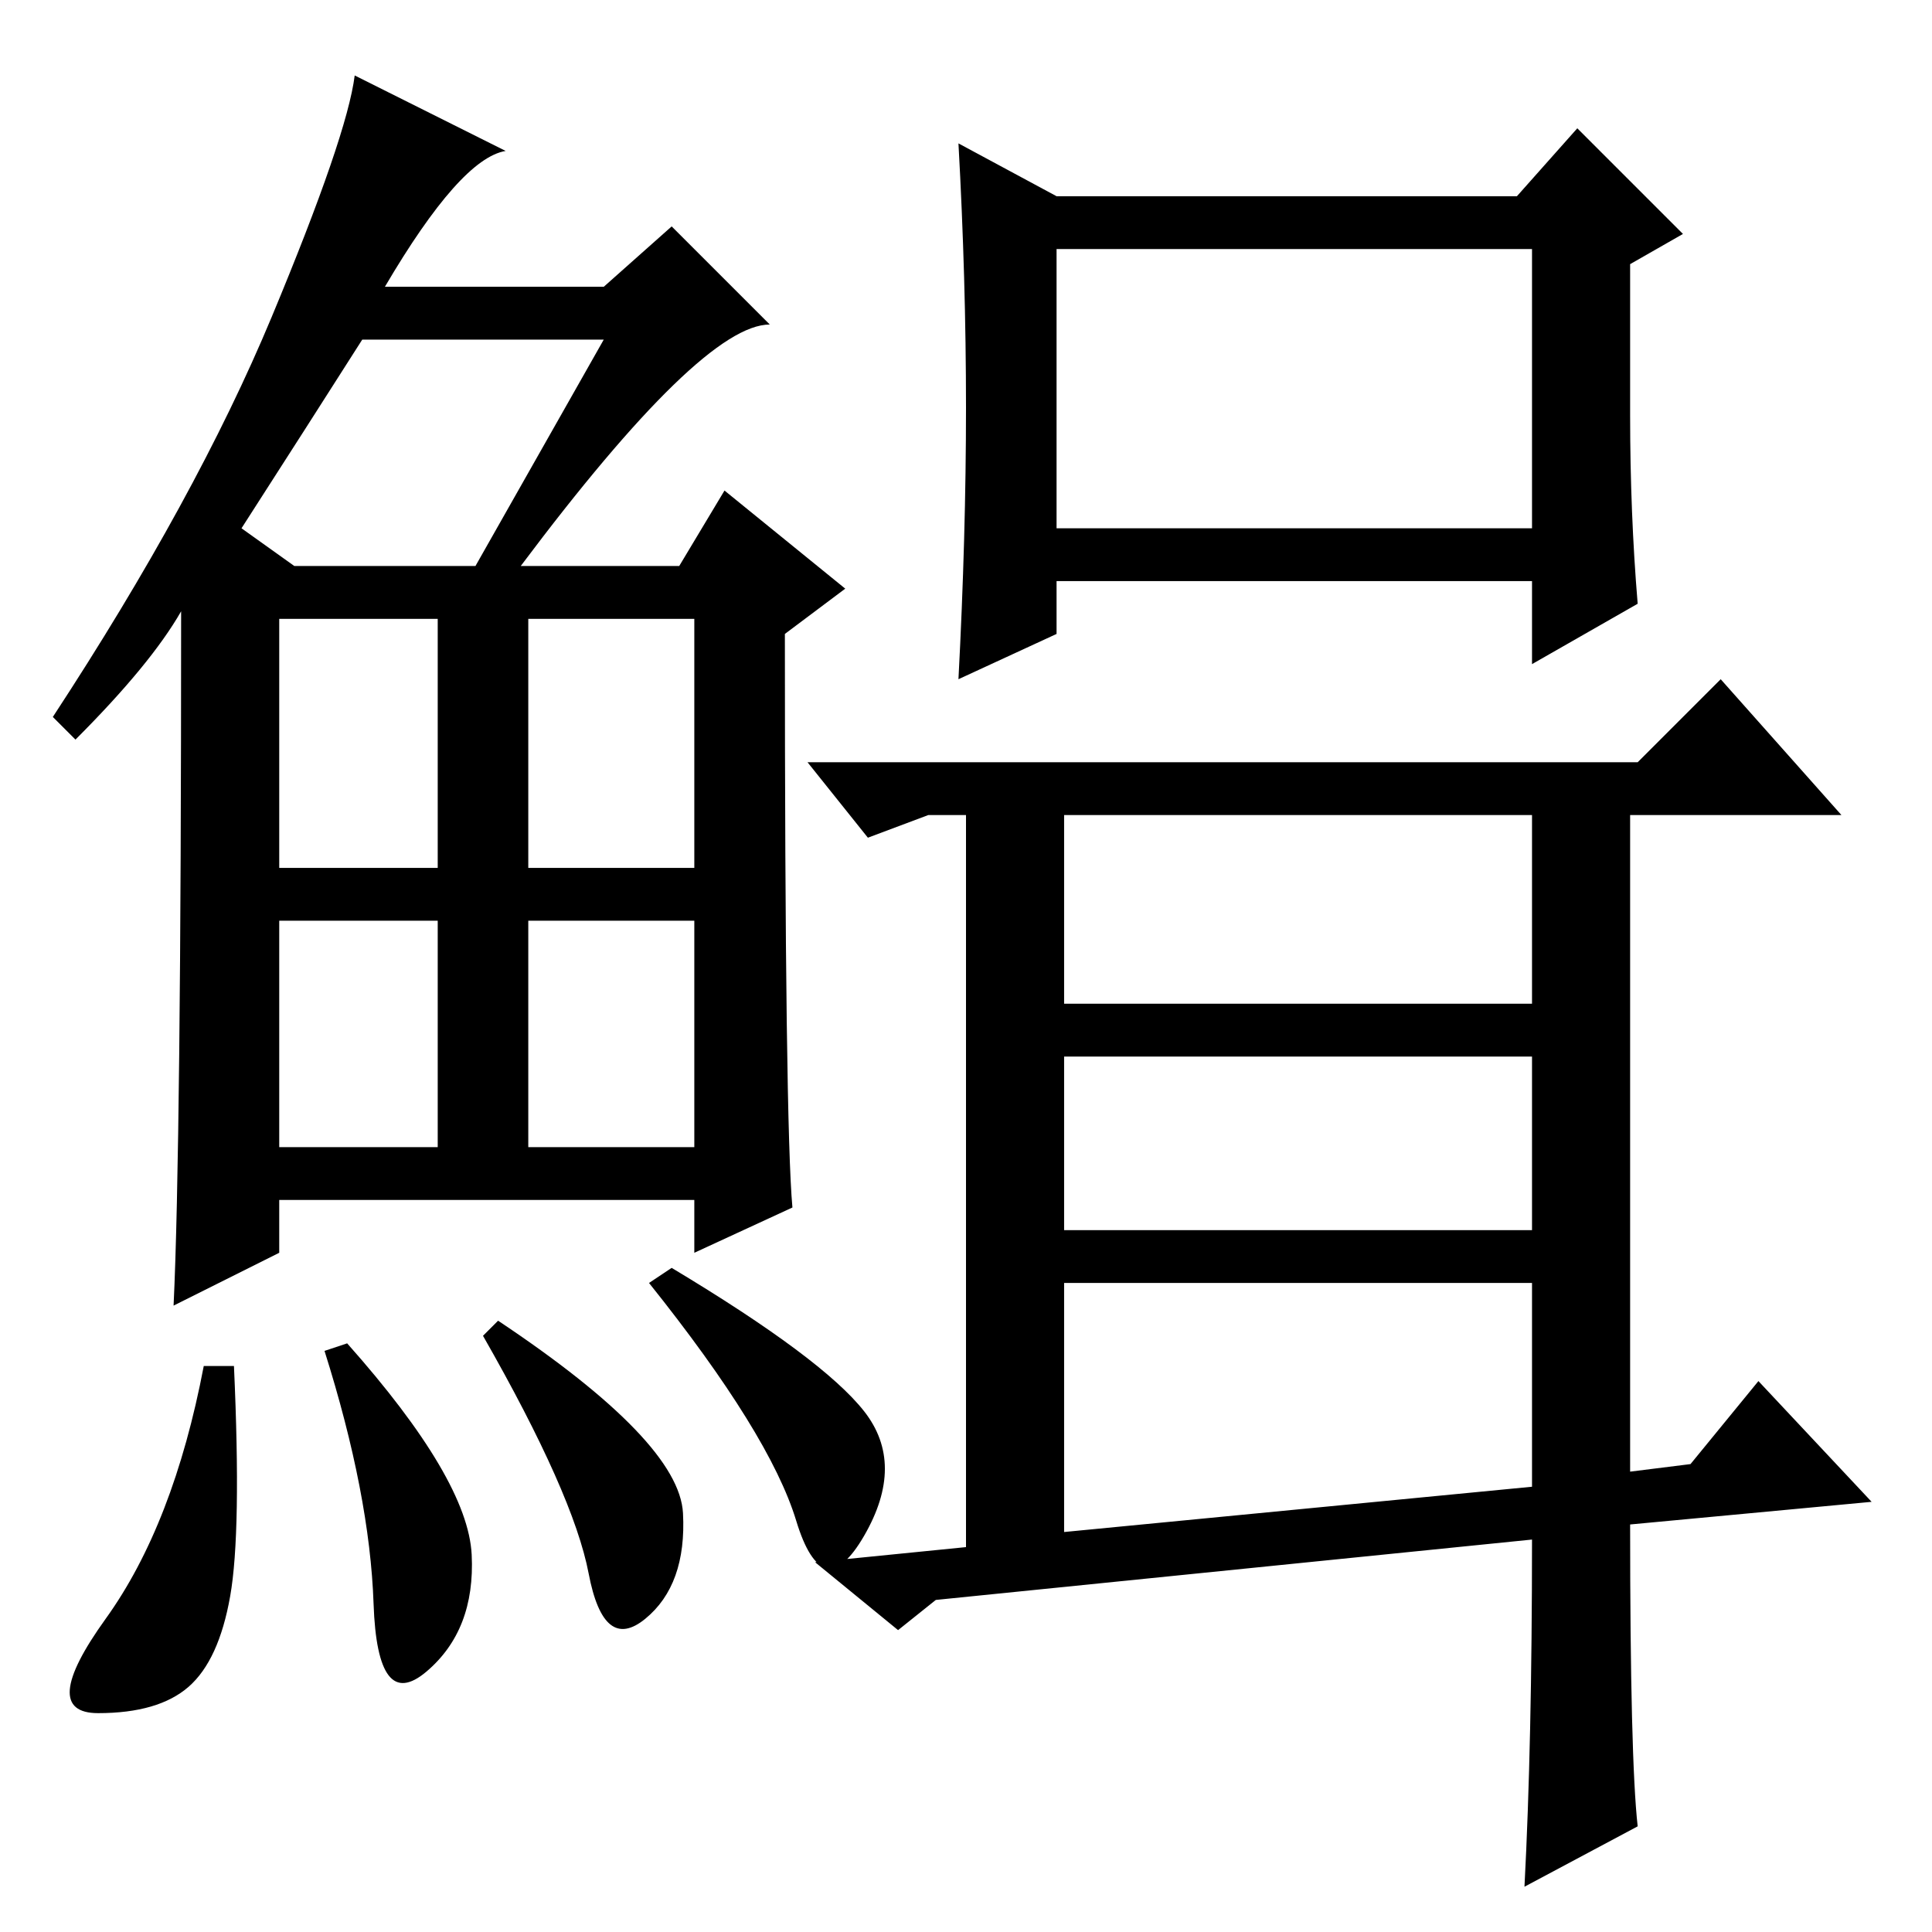<?xml version="1.0" standalone="no"?>
<!DOCTYPE svg PUBLIC "-//W3C//DTD SVG 1.1//EN" "http://www.w3.org/Graphics/SVG/1.1/DTD/svg11.dtd" >
<svg xmlns="http://www.w3.org/2000/svg" xmlns:xlink="http://www.w3.org/1999/xlink" version="1.1" viewBox="0 -36 256 256">
  <g transform="matrix(1 0 0 -1 0 220)">
   <path fill="currentColor"
d="M69 181h21l6 10l16 -13l-8 -6q0 -65 1 -76l-13 -6v7h-55v-7l-14 -7q1 21 1 92q-4 -7 -14 -17l-3 3q19 29 29 53t11 32l20 -10q-6 -1 -16 -18h29l9 8l13 -13q-9 0 -33 -32zM37 141h21v33h-21v-33zM32 186l7 -5h24l17 30h-32q-7 -11 -16 -25zM70 141h22v33h-22v-33zM37 104
h21v30h-21v-30zM70 104h22v30h-22v-30zM30.5 44.5q-1.5 -8.5 -5.5 -12t-12 -3.5t1 12.5t13 33.5h4q1 -22 -0.5 -30.5zM46 78q16 -18 16.5 -28t-6 -15.5t-7 9t-6.5 33.5zM66 81q24 -16 24.5 -25.5t-5 -14t-7.5 6t-14 31.5zM89 88q20 -12 25.5 -19t0 -16.5t-9 2t-19.5 31.5z
M217 176l-14 -8v11h-63v-7l-13 -6q1 19 1 36t-1 35l13 -7h61l8 9l14 -14l-7 -4v-20q0 -13 1 -25zM140 186h63v37h-63v-37zM217 14l-15 -8q1 19 1 46l-79 -8l-5 -4l-11 9l20 2v97h-5l-8 -3l-8 10h110l11 11l16 -18h-28v-87l8 1l9 11l15 -16l-32 -3q0 -31 1 -40zM141 123h62
v25h-62v-25zM141 93h62v23h-62v-23zM141 53l62 6v27h-62v-33z" />
  </g>

</svg>
